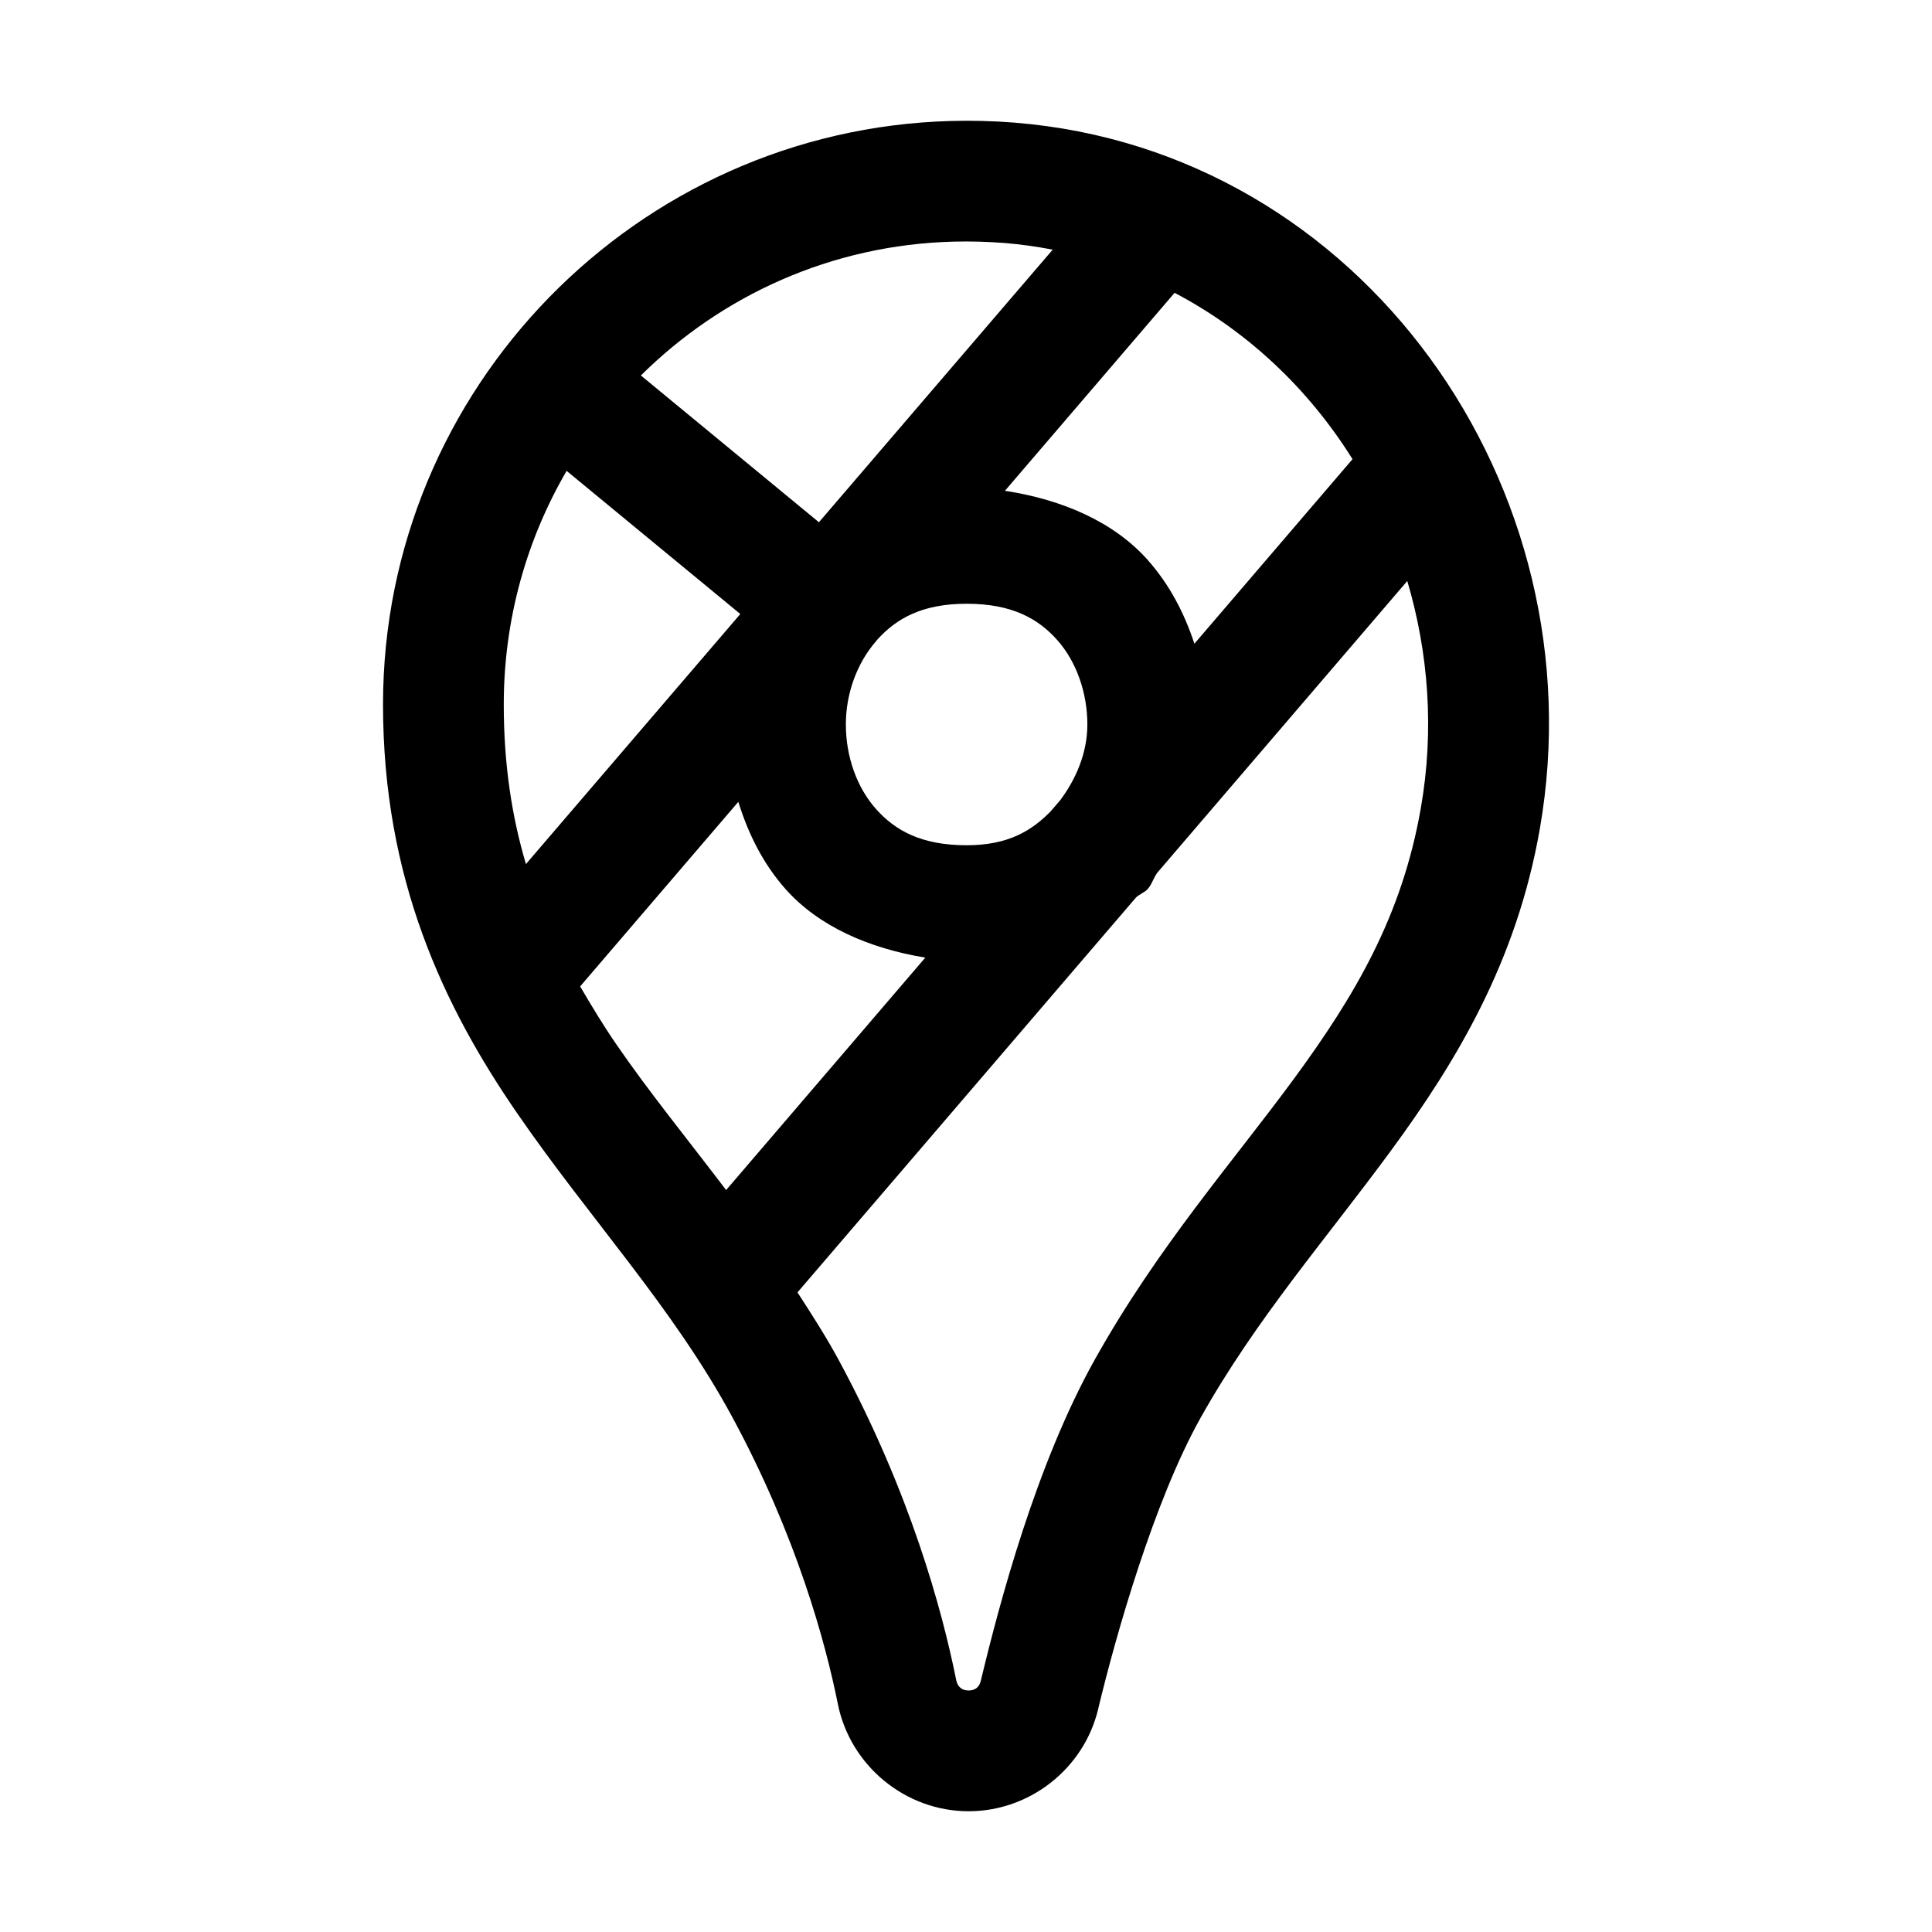 <svg fill="#000000" xmlns="http://www.w3.org/2000/svg"  viewBox="0 0 32 32" width="32px" height="32px"><path d="M 15.748 2.004 C 10.549 2.146 6.344 6.429 6.344 11.668 C 6.344 14.556 7.346 16.664 8.557 18.426 C 9.767 20.187 11.145 21.65 12.131 23.475 C 13.201 25.456 13.676 27.22 13.877 28.221 C 14.081 29.244 14.995 30 16.043 30 C 17.054 30 17.95 29.298 18.188 28.312 L 18.188 28.311 C 18.479 27.094 19.114 24.862 19.883 23.488 C 20.803 21.845 21.966 20.521 23.047 19.047 C 24.128 17.573 25.121 15.922 25.504 13.73 C 26.492 8.079 22.569 2.492 16.801 2.031 C 16.446 2.003 16.095 1.994 15.748 2.004 z M 15.799 4.002 C 16.076 3.995 16.357 4.003 16.641 4.025 C 16.911 4.047 17.176 4.085 17.436 4.135 L 13.564 8.65 L 10.615 6.219 C 11.952 4.894 13.77 4.054 15.799 4.002 z M 19.455 4.85 C 20.668 5.487 21.678 6.446 22.402 7.605 L 19.783 10.662 C 19.619 10.162 19.374 9.685 19.008 9.273 C 18.451 8.647 17.601 8.275 16.645 8.129 L 19.455 4.85 z M 9.385 7.799 L 12.262 10.17 L 8.711 14.312 C 8.481 13.535 8.344 12.676 8.344 11.668 C 8.344 10.255 8.724 8.934 9.385 7.799 z M 23.309 9.623 C 23.66 10.809 23.76 12.092 23.533 13.387 C 23.22 15.177 22.442 16.49 21.434 17.865 C 20.425 19.24 19.181 20.647 18.137 22.512 C 17.162 24.254 16.554 26.552 16.244 27.844 C 16.22 27.944 16.15 28 16.043 28 C 15.934 28 15.86 27.94 15.838 27.828 C 15.607 26.677 15.079 24.724 13.891 22.525 C 13.676 22.128 13.442 21.767 13.209 21.406 L 18.816 14.865 C 18.871 14.811 18.957 14.784 19.008 14.727 C 19.081 14.645 19.105 14.54 19.17 14.453 L 23.309 9.623 z M 16.01 10 C 16.76 10 17.195 10.245 17.512 10.602 C 17.828 10.958 18.01 11.472 18.01 12 C 18.01 12.472 17.821 12.903 17.564 13.25 L 17.398 13.443 C 17.088 13.757 16.703 14 16.01 14 C 15.26 14 14.825 13.755 14.508 13.398 C 14.191 13.042 14.01 12.528 14.01 12 C 14.01 11.485 14.194 10.992 14.496 10.637 L 14.535 10.59 C 14.85 10.244 15.274 10 16.01 10 z M 12.229 13.281 C 12.391 13.802 12.633 14.3 13.012 14.727 C 13.559 15.342 14.392 15.708 15.326 15.861 L 12.027 19.711 C 11.386 18.867 10.75 18.086 10.205 17.293 C 9.989 16.978 9.797 16.659 9.609 16.338 L 12.229 13.281 z"/></svg>